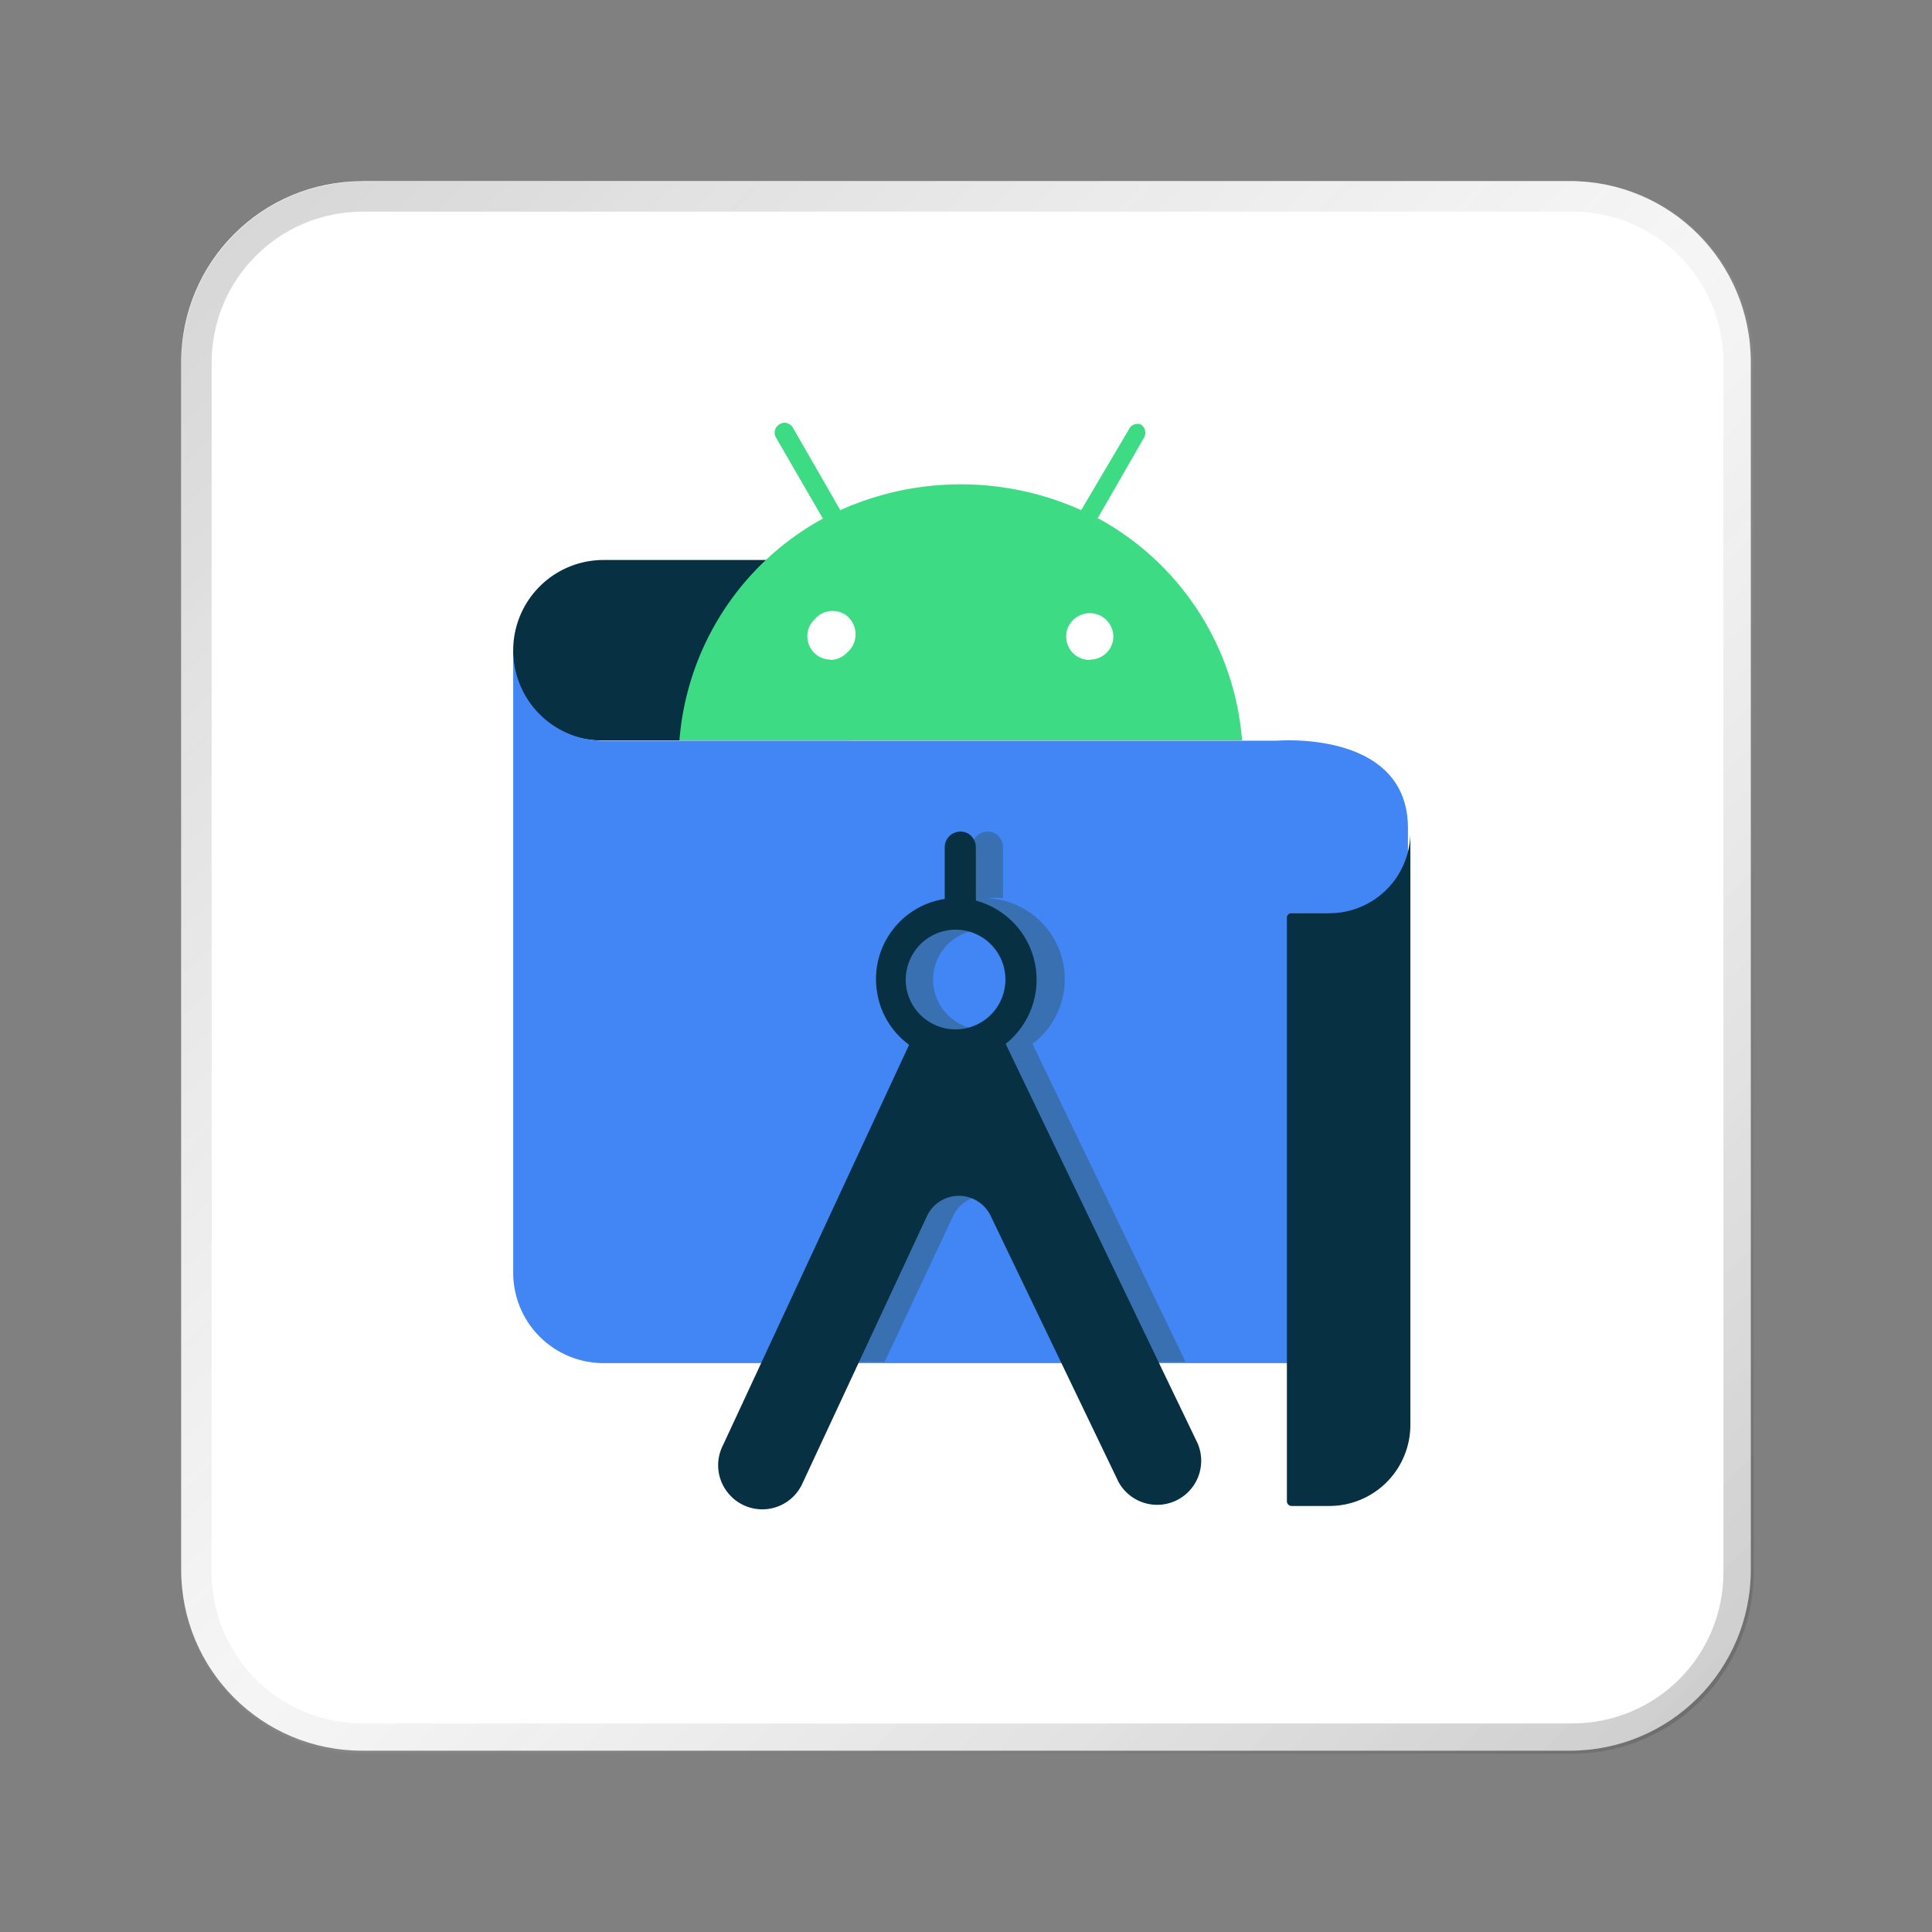 <?xml version="1.0" encoding="UTF-8" standalone="no"?>
<!-- Created with Inkscape (http://www.inkscape.org/) -->

<svg
   width="64"
   height="64"
   viewBox="0 0 16.933 16.933"
   version="1.1"
   id="svg5"
   inkscape:version="1.1.1 (3bf5ae0d25, 2021-09-20, custom)"
   sodipodi:docname="android-studio.svg"
   xmlns:inkscape="http://www.inkscape.org/namespaces/inkscape"
   xmlns:sodipodi="http://sodipodi.sourceforge.net/DTD/sodipodi-0.dtd"
   xmlns:xlink="http://www.w3.org/1999/xlink"
   xmlns="http://www.w3.org/2000/svg"
   xmlns:svg="http://www.w3.org/2000/svg">
  <rect x="0" y="0" width="16.933" height="16.933" fill="#808080" stroke="none"/>
  <sodipodi:namedview
     id="namedview7"
     pagecolor="#ffffff"
     bordercolor="#666666"
     borderopacity="1.0"
     inkscape:pageshadow="2"
     inkscape:pageopacity="0.0"
     inkscape:pagecheckerboard="0"
     inkscape:document-units="px"
     showgrid="true"
     units="px"
     height="48px"
     inkscape:zoom="7.9999996"
     inkscape:cx="29.625002"
     inkscape:cy="44.437502"
     inkscape:window-width="1920"
     inkscape:window-height="1019"
     inkscape:window-x="0"
     inkscape:window-y="0"
     inkscape:window-maximized="1"
     inkscape:current-layer="svg5"
     inkscape:lockguides="true" />
  <defs
     id="defs2">
    <linearGradient
       inkscape:collect="always"
       id="linearGradient37218">
      <stop
         style="stop-color:#1a1a1a;stop-opacity:1"
         offset="0"
         id="stop37214" />
      <stop
         style="stop-color:#afafaf;stop-opacity:0.4"
         offset="0.497"
         id="stop37220" />
      <stop
         style="stop-color:#4d4d4d;stop-opacity:1"
         offset="1"
         id="stop37216" />
    </linearGradient>
    <linearGradient
       inkscape:collect="always"
       xlink:href="#linearGradient37218"
       id="linearGradient881"
       x1="64.208"
       y1="64.063"
       x2="0.305"
       y2="0.135"
       gradientUnits="userSpaceOnUse" />
  </defs>
  <path
     id="rect846-3"
     style="fill:#ffffff;stroke-width:0.338;fill-opacity:1"
     d="m 3.175,1.587 h 10.583 c 0.879,0 1.587,0.708 1.587,1.587 v 10.583 c 0,0.879 -0.708,1.587 -1.587,1.587 H 3.175 c -0.879,0 -1.587,-0.708 -1.587,-1.587 V 3.175 c 0,-0.879 0.708,-1.587 1.587,-1.587 z" />
  <path
     id="rect846"
     style="opacity:0.3;fill:url(#linearGradient881);stroke-width:1.276;fill-opacity:1"
     d="M 12 6 C 8.676 6 6 8.676 6 12 L 6 52 C 6 55.324 8.676 58 12 58 L 52 58 C 55.324 58 58 55.324 58 52 L 58 12 C 58 8.676 55.324 6 52 6 L 12 6 z M 12 7 L 52 7 C 54.77 7 57 9.23 57 12 L 57 52 C 57 54.77 54.77 57 52 57 L 12 57 C 9.23 57 7 54.77 7 52 L 7 12 C 7 9.23 9.23 7 12 7 z "
     transform="scale(0.265)" />
  <path
     id="path4"
     d="M 7.447,4.908 H 5.288 A 0.792,0.792 0 0 0 4.498,5.7 0.767,0.767 0 0 0 5.242,6.489 h 2.22 z"
     style="fill:#073042;stroke-width:0.256"
     inkscape:connector-curvature="0" />
  <path
     id="path6"
     d="M 12.34,11.947 H 5.285 A 0.792,0.792 0 0 1 4.498,11.158 V 5.695 a 0.792,0.792 0 0 0 0.787,0.797 h 5.905 c 0,0 1.15,-0.1 1.15,0.767 z"
     style="fill:#4285f4;stroke-width:0.256"
     inkscape:connector-curvature="0" />
  <path
     id="path10"
     d="M 9.049,9.149 A 0.71,0.71 0 0 0 8.643,7.872 h 0.023 a 0.511,0.511 0 0 1 0.125,0 V 7.432 A 0.143,0.143 0 0 0 8.725,7.307 0.138,0.138 0 0 0 8.518,7.432 v 0.447 A 0.71,0.71 0 0 0 7.925,8.695 0.703,0.703 0 0 0 8.206,9.157 l -1.301,2.78 h 0.848 l 0.6,-1.278 a 0.309,0.309 0 0 1 0.56,0 l 0.618,1.278 H 10.391 Z M 8.615,9.024 A 0.439,0.439 0 0 1 8.178,8.582 0.439,0.439 0 0 1 8.921,8.27 0.439,0.439 0 0 1 8.615,9.024 Z"
     style="fill:#3870b2;stroke-width:0.256"
     inkscape:connector-curvature="0" />
  <path
     id="path12"
     d="M 6.974,5.296 H 10.002 V 5.851 H 6.974 Z"
     style="fill:#ffffff;stroke-width:0.256"
     inkscape:connector-curvature="0" />
  <path
     id="path14"
     d="M 8.38,8.148 A 0.437,0.437 0 1 1 7.938,8.582 0.447,0.447 0 0 1 8.068,8.275 0.439,0.439 0 0 1 8.38,8.148 Z M 8.553,7.892 V 7.432 A 0.143,0.143 0 0 0 8.487,7.307 0.138,0.138 0 0 0 8.28,7.432 v 0.447 A 0.71,0.71 0 0 0 7.687,8.695 0.703,0.703 0 0 0 7.968,9.157 l -1.633,3.513 a 0.383,0.383 0 0 0 0.028,0.391 0.386,0.386 0 0 0 0.672,-0.064 l 1.089,-2.338 a 0.309,0.309 0 0 1 0.56,0 l 1.117,2.325 A 0.386,0.386 0 0 0 10.495,12.647 L 8.814,9.149 A 0.718,0.718 0 0 0 8.559,7.895"
     style="fill:#073042;stroke-width:0.256"
     inkscape:connector-curvature="0" />
  <path
     id="path16"
     d="m 9.555,5.784 a 0.204,0.204 0 0 1 -0.21,-0.199 0.197,0.197 0 0 1 0.061,-0.151 0.207,0.207 0 0 1 0.291,0 0.215,0.215 0 0 1 0.061,0.143 0.204,0.204 0 0 1 -0.204,0.204 v 0 m -2.272,0 A 0.204,0.204 0 0 1 7.076,5.58 0.199,0.199 0 0 1 7.138,5.431 0.204,0.204 0 0 1 7.429,5.403 0.21,0.21 0 0 1 7.447,5.697 L 7.419,5.725 A 0.207,0.207 0 0 1 7.273,5.784 M 9.619,4.545 10.028,3.834 A 0.087,0.087 0 0 0 10.002,3.722 0.082,0.082 0 0 0 9.903,3.748 L 9.476,4.471 a 2.576,2.576 0 0 0 -2.111,0 L 6.949,3.748 a 0.087,0.087 0 0 0 -0.074,-0.043 0.095,0.095 0 0 0 -0.074,0.043 0.087,0.087 0 0 0 0,0.087 l 0.411,0.71 A 2.433,2.433 0 0 0 5.955,6.489 H 10.886 A 2.433,2.433 0 0 0 9.629,4.545"
     class="cls-5"
     style="fill:#3ddc84;stroke-width:0.256"
     inkscape:connector-curvature="0" />
  <path
     id="path18"
     d="m 11.632,8.005 h -0.325 a 0.041,0.041 0 0 0 -0.028,0.043 v 0 5.11 a 0.041,0.041 0 0 0 0.038,0.041 h 0.335 A 0.71,0.71 0 0 0 12.361,12.489 V 7.294 a 0.71,0.71 0 0 1 -0.71,0.71 z"
     style="fill:#073042;stroke-width:0.256"
     inkscape:connector-curvature="0" />
</svg>

